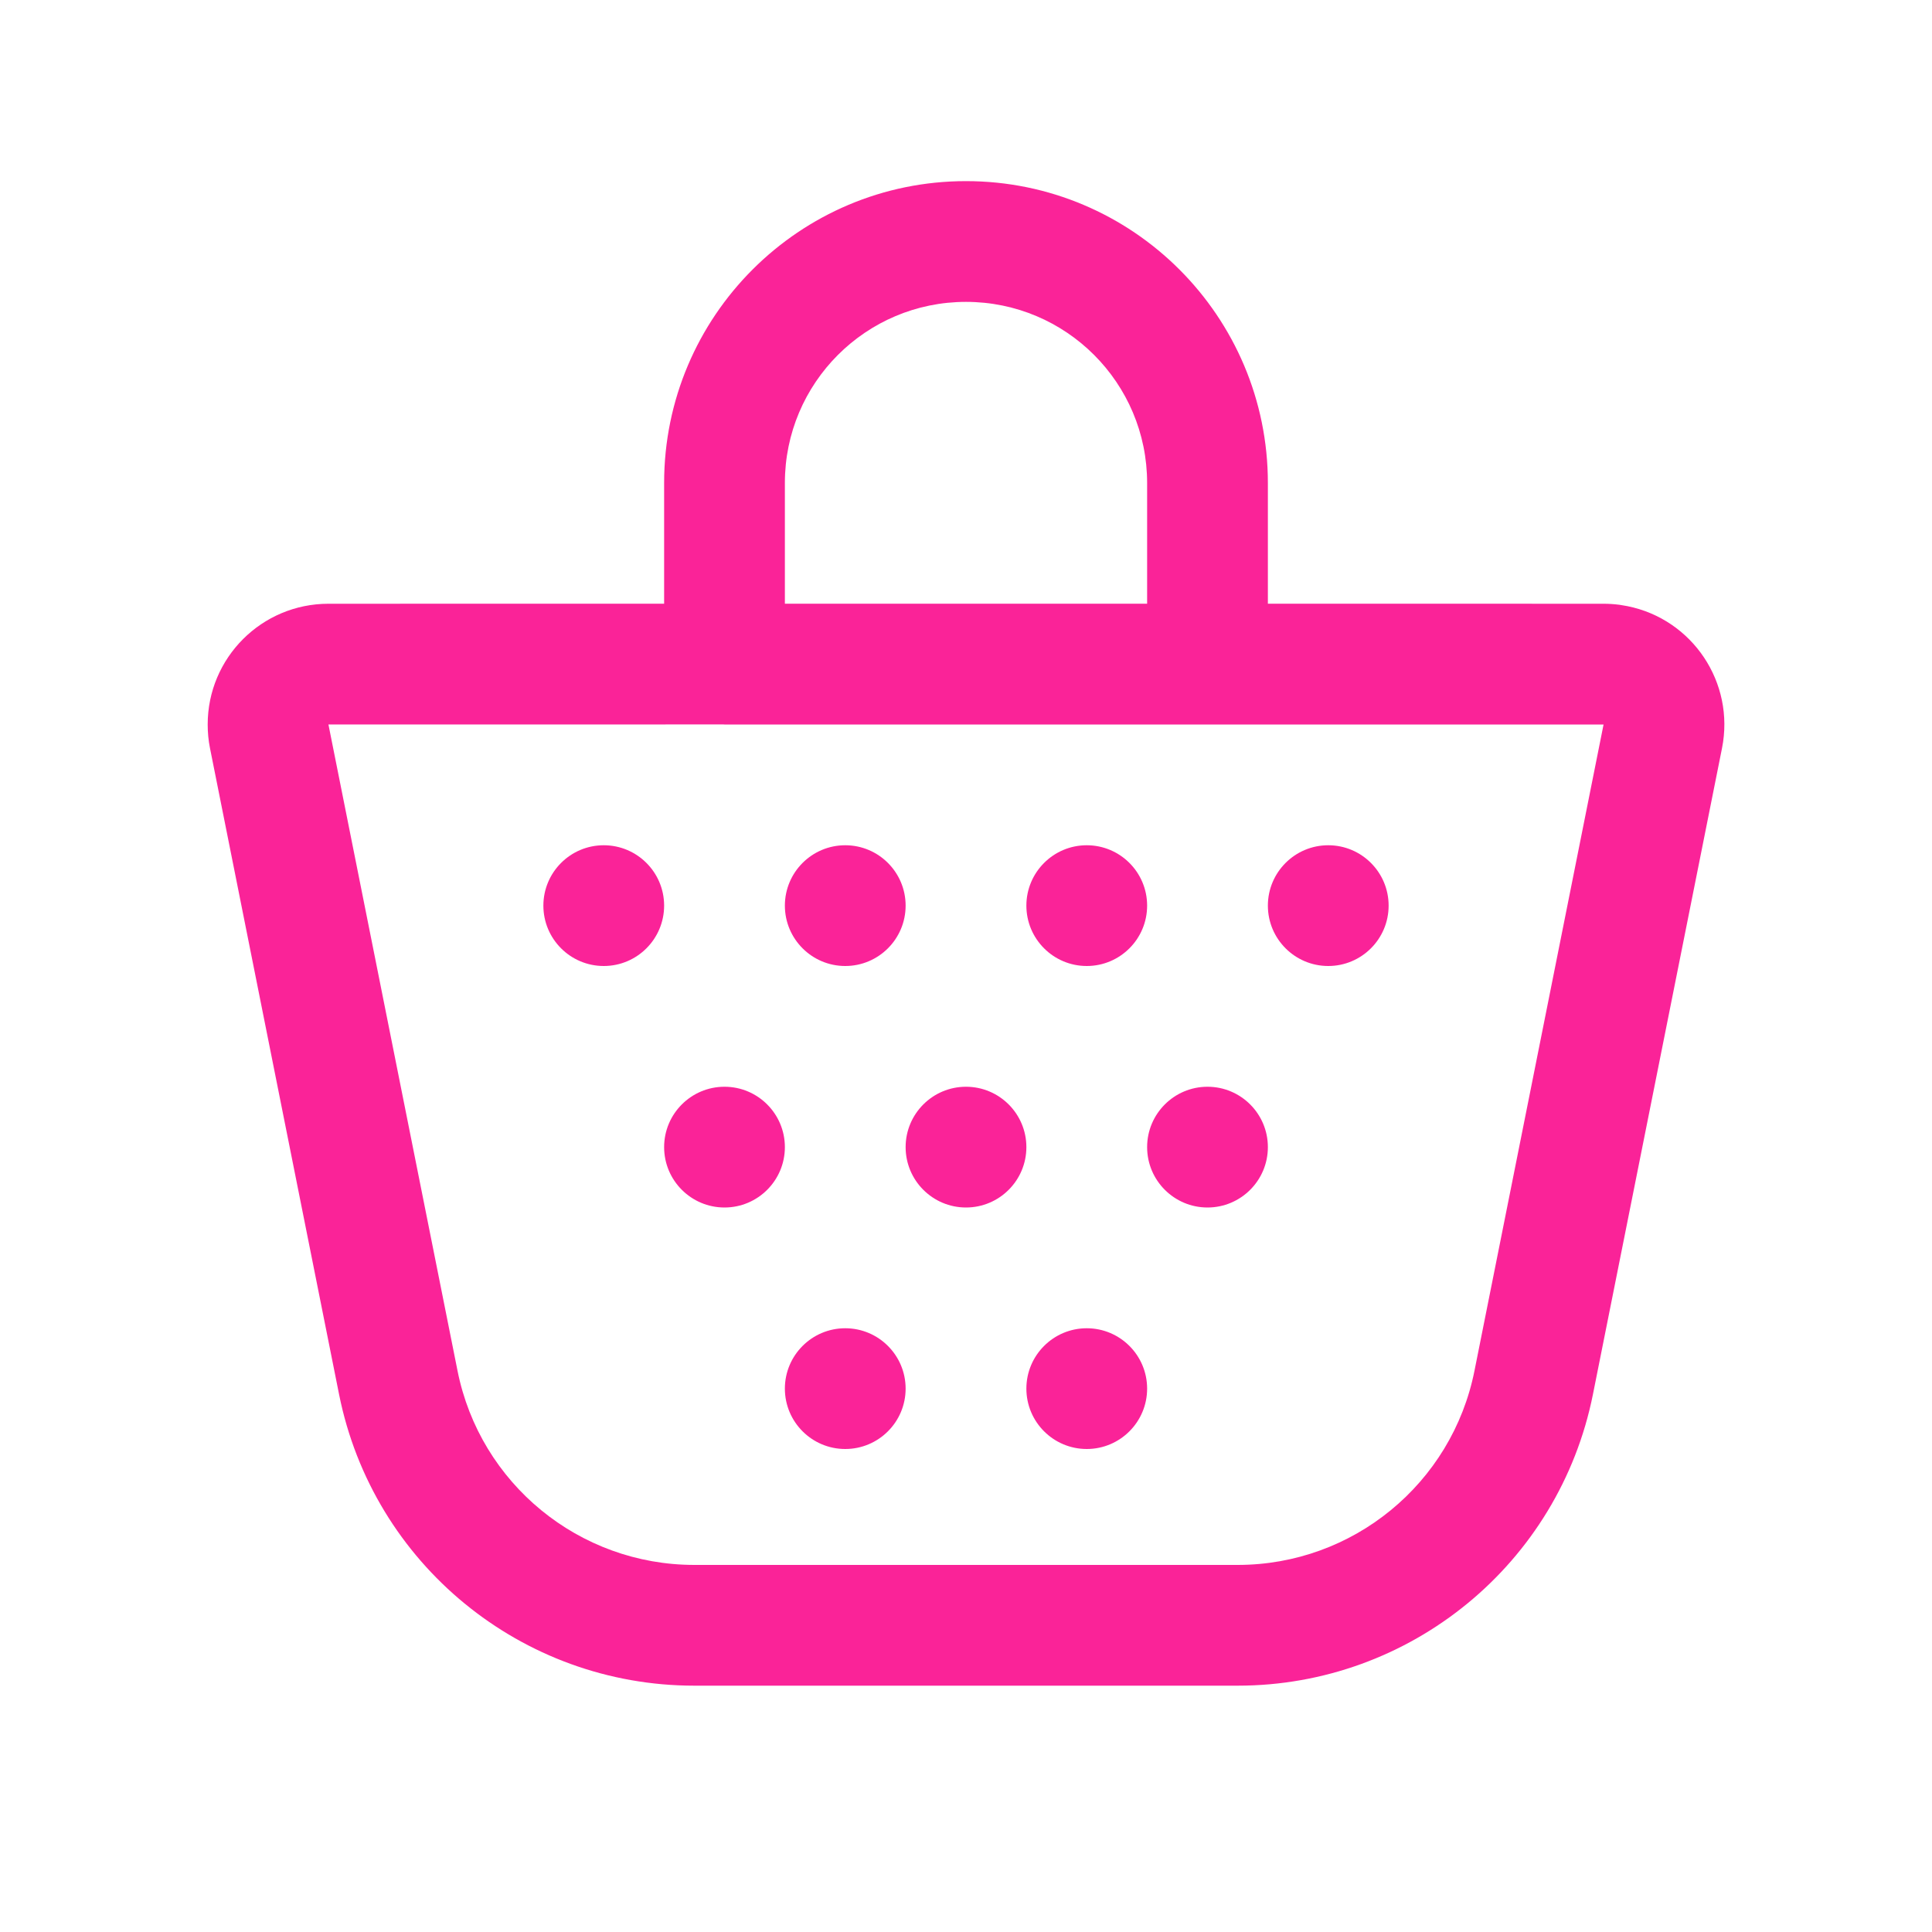 <?xml version="1.0" encoding="UTF-8"?>
<svg width="32px" height="32px" viewBox="0 0 32 32" version="1.1" xmlns="http://www.w3.org/2000/svg" xmlns:xlink="http://www.w3.org/1999/xlink">
    <!-- Generator: Sketch 63.1 (92452) - https://sketch.com -->
    <title>Icons / shopping-bag</title>
    <desc>Created with Sketch.</desc>
    <g id="Icons-/-shopping-bag" stroke="none" stroke-width="1" fill="none" fill-rule="evenodd">
        <rect id="Rectangle" x="0" y="0" width="32" height="32"></rect>
        <path d="M16,3 C18.761,3 21,5.239 21,8 L21,9.999 L26.56,10 C26.648,10 26.736,10.006 26.823,10.017 L26.952,10.039 C28.035,10.255 28.738,11.309 28.522,12.392 L28.522,12.392 L26.384,23.095 C25.823,25.9 23.361,27.92 20.5,27.92 L20.5,27.92 L11.5,27.92 C8.639,27.92 6.177,25.9 5.616,23.095 L5.616,23.095 L3.478,12.392 C3.452,12.263 3.44,12.132 3.44,12 C3.44,10.895 4.335,10 5.44,10 L5.44,10 L11,9.999 L11,8 C11,5.239 13.239,3 16,3 Z M11.983,11.999 L5.44,12 L7.578,22.704 C7.951,24.574 9.593,25.92 11.5,25.92 L11.5,25.92 L20.5,25.92 C22.407,25.92 24.049,24.574 24.422,22.704 L24.422,22.704 L26.56,12 L20.017,12 C20.011,12 20.006,12 20,12 L12,12 L11.983,11.999 Z M18,22 C18.552,22 19,22.448 19,23 C19,23.552 18.552,24 18,24 C17.448,24 17,23.552 17,23 C17,22.448 17.448,22 18,22 Z M14,22 C14.552,22 15,22.448 15,23 C15,23.552 14.552,24 14,24 C13.448,24 13,23.552 13,23 C13,22.448 13.448,22 14,22 Z M20,18 C20.552,18 21,18.448 21,19 C21,19.552 20.552,20 20,20 C19.448,20 19,19.552 19,19 C19,18.448 19.448,18 20,18 Z M12,18 C12.552,18 13,18.448 13,19 C13,19.552 12.552,20 12,20 C11.448,20 11,19.552 11,19 C11,18.448 11.448,18 12,18 Z M16,18 C16.552,18 17,18.448 17,19 C17,19.552 16.552,20 16,20 C15.448,20 15,19.552 15,19 C15,18.448 15.448,18 16,18 Z M22,14 C22.552,14 23,14.448 23,15 C23,15.552 22.552,16 22,16 C21.448,16 21,15.552 21,15 C21,14.448 21.448,14 22,14 Z M10,14 C10.552,14 11,14.448 11,15 C11,15.552 10.552,16 10,16 C9.448,16 9,15.552 9,15 C9,14.448 9.448,14 10,14 Z M14,14 C14.552,14 15,14.448 15,15 C15,15.552 14.552,16 14,16 C13.448,16 13,15.552 13,15 C13,14.448 13.448,14 14,14 Z M18,14 C18.552,14 19,14.448 19,15 C19,15.552 18.552,16 18,16 C17.448,16 17,15.552 17,15 C17,14.448 17.448,14 18,14 Z M16,5 C14.343,5 13,6.343 13,8 L13,9.999 L19,9.999 L19,8 C19,6.343 17.657,5 16,5 Z" id="Combined-Shape" fill="#FA2398"></path>
    </g>
</svg>